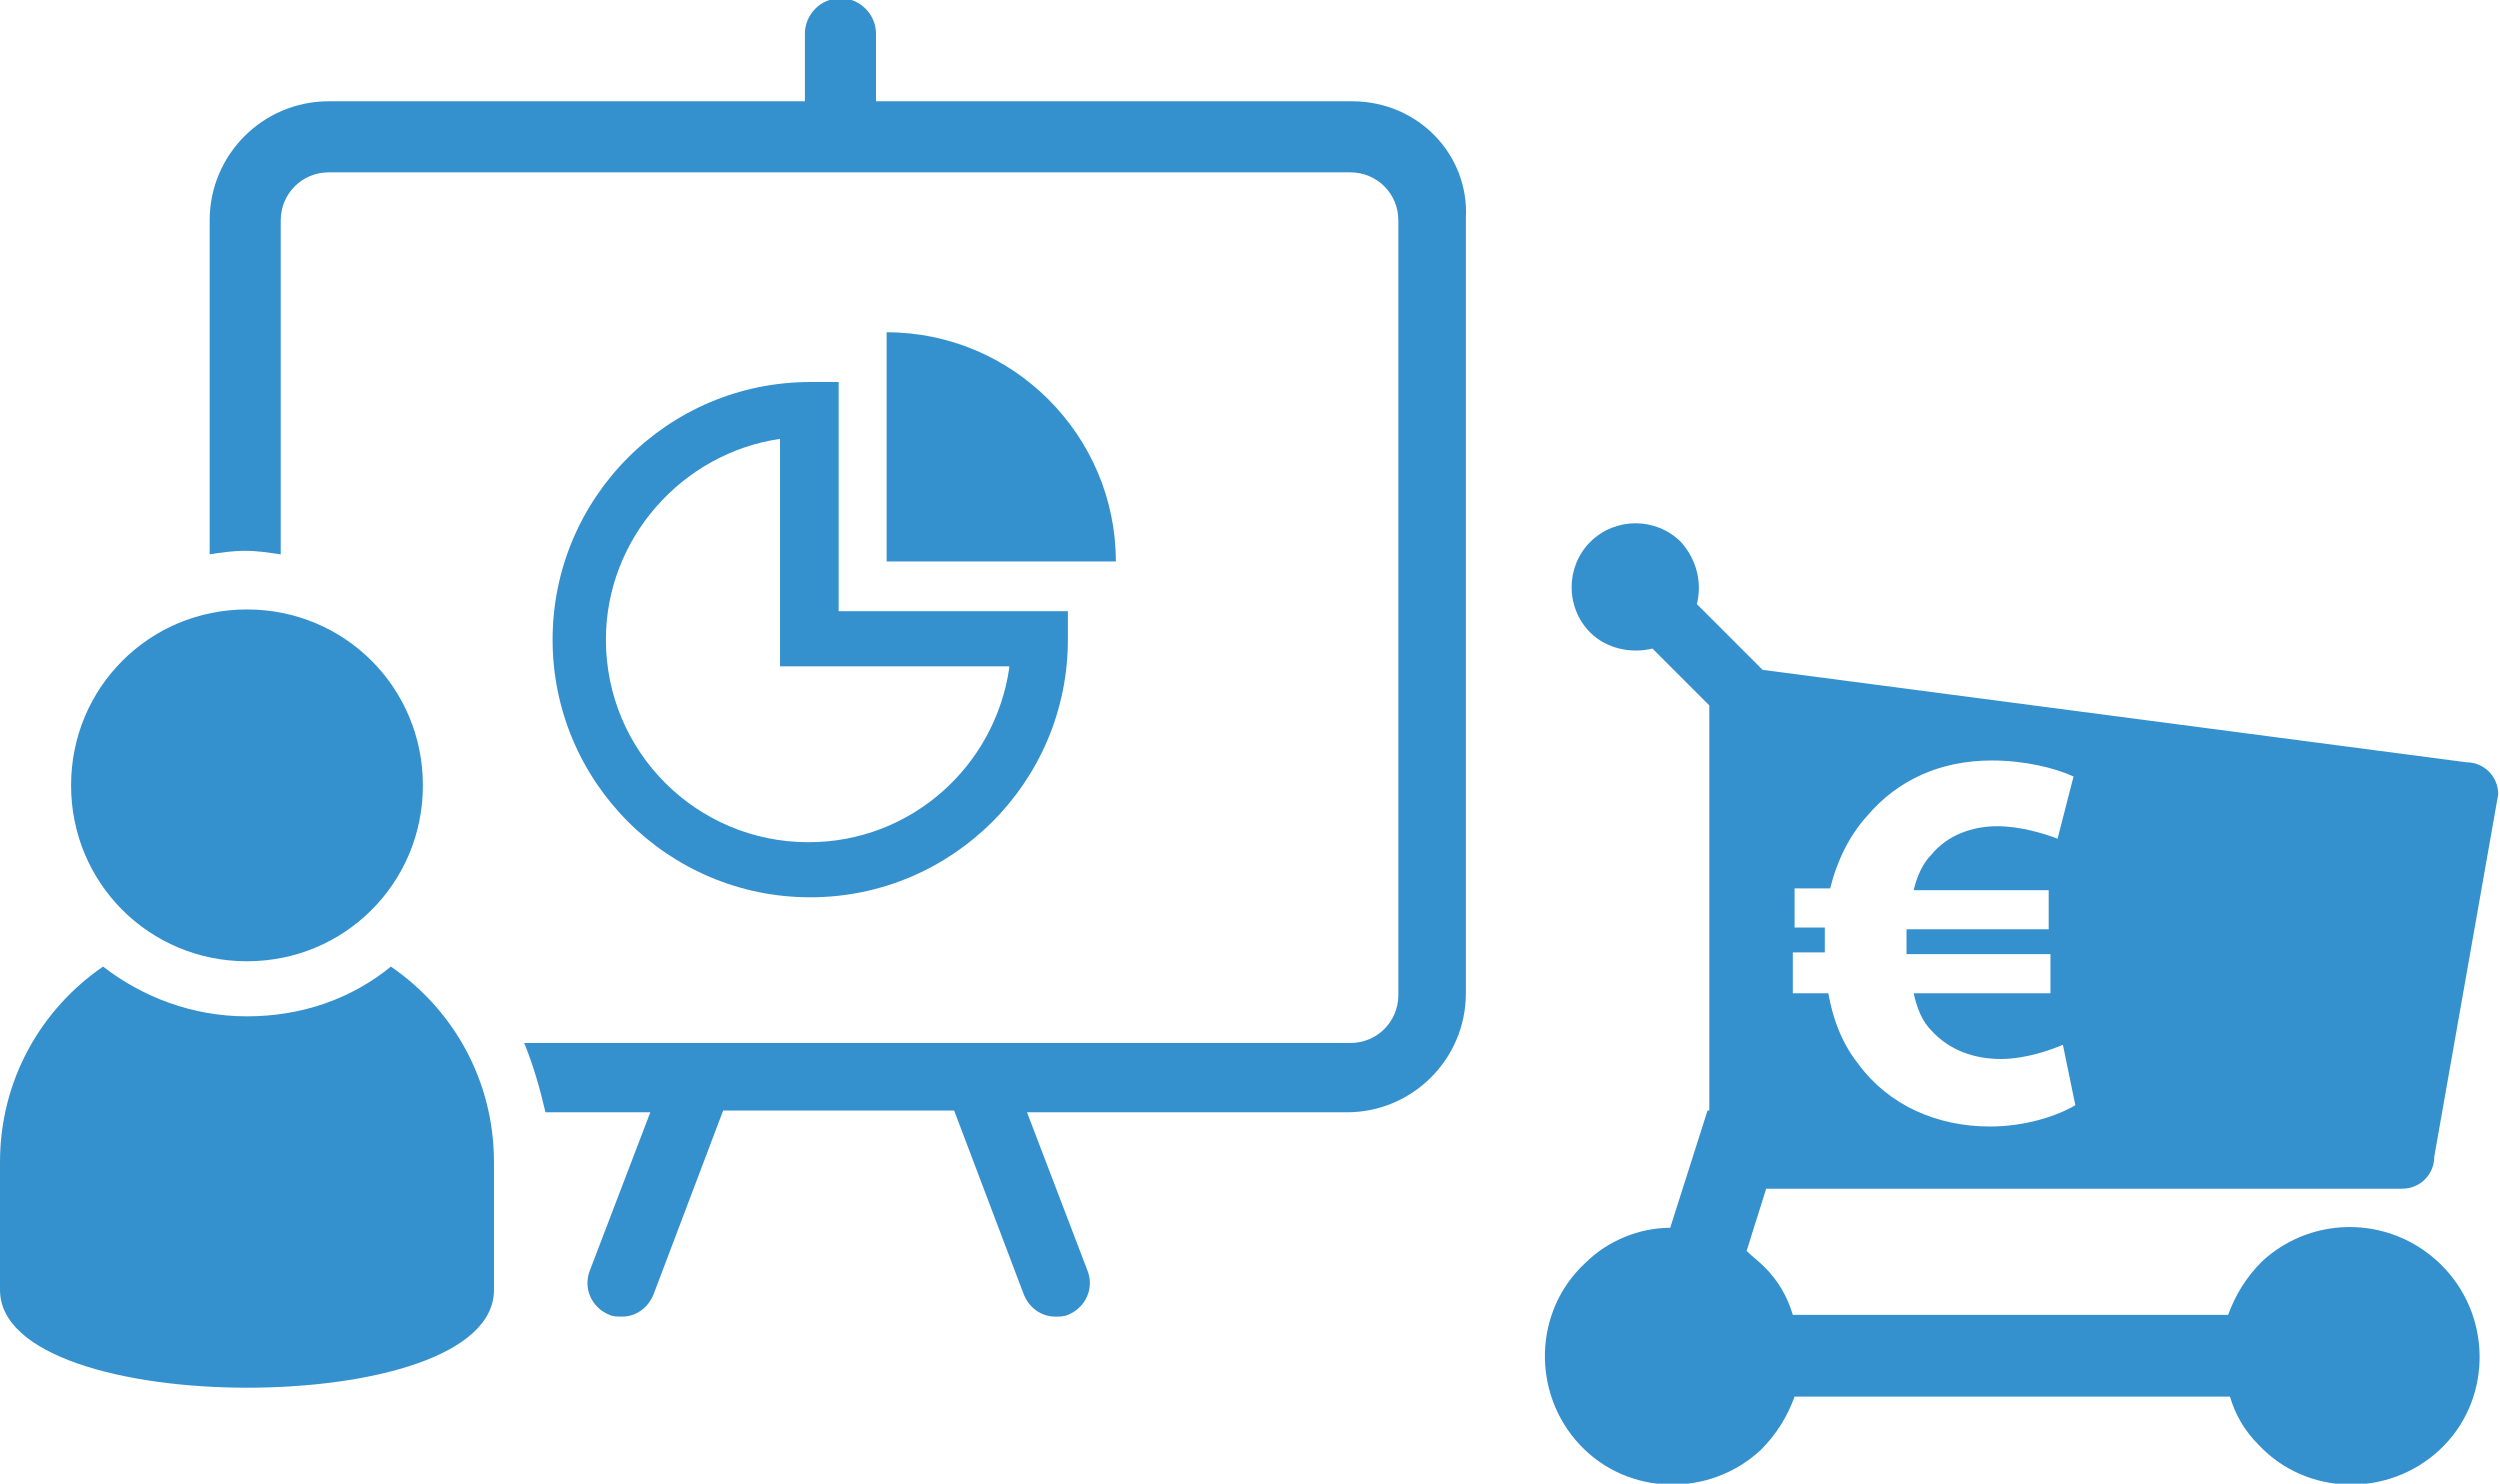 <?xml version="1.0" encoding="utf-8"?>
<!-- Generator: Adobe Illustrator 19.1.0, SVG Export Plug-In . SVG Version: 6.00 Build 0)  -->
<svg version="1.1" id="Layer_1" xmlns="http://www.w3.org/2000/svg" xmlns:xlink="http://www.w3.org/1999/xlink" x="0px" y="0px"
	 viewBox="188.7 301.8 140.7 83.5" style="enable-background:new 188.7 301.8 140.7 83.5;" xml:space="preserve">
<style type="text/css">
	.st0{fill:#3590CE;}
</style>
<g>
	<path class="st0" d="M202.6,355.9c5.5,0,9.9-4.4,9.9-9.9c0-5.5-4.4-9.9-9.9-9.9c-5.5,0-9.9,4.4-9.9,9.9S197.1,355.9,202.6,355.9z"
		/>
	<path class="st0" d="M238.6,320.5v12.9h12.9C251.5,326.3,245.7,320.5,238.6,320.5z"/>
	<path class="st0" d="M210.7,356.2c-2.2,1.8-5,2.8-8.1,2.8c-3.1,0-5.9-1.1-8.1-2.8c-3.5,2.4-5.8,6.4-5.8,11v7.2
		c0,3.7,7,5.5,13.9,5.5c7,0,13.9-1.8,13.9-5.5v-7.2C216.5,362.6,214.2,358.6,210.7,356.2z"/>
	<path class="st0" d="M234.3,323.3c-8,0-14.5,6.5-14.5,14.5c0,8,6.5,14.5,14.5,14.5s14.5-6.5,14.5-14.5v-1.6h-12.9v-12.9H234.3z
		 M245.5,339.4c-0.8,5.5-5.5,9.8-11.3,9.8c-6.3,0-11.4-5.1-11.4-11.4c0-5.7,4.3-10.5,9.8-11.3v12.8H245.5z"/>
	<path class="st0" d="M264.8,307.5H238v-3.8c0-1.1-0.9-2-2-2s-2,0.9-2,2v3.8h-26.8c-3.7,0-6.7,3-6.7,6.7V333c0.6-0.1,1.3-0.2,2-0.2
		c0.7,0,1.3,0.1,2,0.2v-18.8c0-1.5,1.2-2.7,2.7-2.7h57.5c1.5,0,2.7,1.2,2.7,2.7v43.6c0,1.5-1.2,2.7-2.7,2.7h-46.5
		c0.5,1.2,0.9,2.6,1.2,3.9h5.9l-3.4,8.9c-0.4,1,0.1,2.1,1.1,2.5c0.2,0.1,0.5,0.1,0.7,0.1c0.8,0,1.5-0.5,1.8-1.3l3.9-10.3h13
		l3.9,10.3c0.3,0.8,1,1.3,1.8,1.3c0.2,0,0.5,0,0.7-0.1c1-0.4,1.5-1.5,1.1-2.5l-3.4-8.9h18c3.7,0,6.7-3,6.7-6.7v-43.6
		C271.4,310.5,268.5,307.5,264.8,307.5z"/>
	<path class="st0" d="M316,372.8c-0.9,0.9-1.5,1.9-1.9,3h-24.5c-0.3-1-0.8-1.9-1.6-2.7c-0.3-0.3-0.7-0.6-1-0.9l1.1-3.5h35.8
		c1,0,1.8-0.8,1.8-1.8l3.6-20.4c0-1-0.8-1.8-1.8-1.8l-39.6-5.2l-3.7-3.7c0.3-1.2,0-2.5-0.9-3.5c-1.4-1.4-3.7-1.4-5.1,0
		c-1.4,1.4-1.4,3.7,0,5.1c0.9,0.9,2.3,1.2,3.5,0.9l3.2,3.2v22.8l-0.1,0l-2.1,6.6c-1.7,0-3.5,0.7-4.8,2c-2.9,2.7-3,7.3-0.3,10.2
		c2.7,2.9,7.3,3,10.2,0.3c0.9-0.9,1.5-1.9,1.9-3h24.5c0.3,1,0.8,1.9,1.6,2.7c2.7,2.9,7.3,3,10.2,0.3c2.9-2.7,3-7.3,0.3-10.2
		C323.5,370.2,318.9,370.1,316,372.8z M289.7,355.4h1.7c0-0.2,0-0.3,0-0.5c0-0.3,0-0.6,0-0.9h-1.7v-2.2h2c0.4-1.6,1.1-3,2.1-4.1
		c1.7-2,4.1-3.1,7-3.1c1.8,0,3.5,0.4,4.6,0.9l-0.9,3.5c-0.8-0.3-2.1-0.7-3.4-0.7c-1.4,0-2.8,0.5-3.7,1.6c-0.5,0.5-0.8,1.2-1,2h7.6
		v2.2h-8c0,0.3,0,0.6,0,0.9c0,0.2,0,0.3,0,0.5h8.1v2.2h-7.7c0.2,0.9,0.5,1.6,1,2.1c1,1.1,2.4,1.6,3.9,1.6c1.4,0,2.8-0.5,3.5-0.8
		l0.7,3.4c-1,0.6-2.8,1.2-4.8,1.2c-3,0-5.7-1.2-7.4-3.5c-0.8-1-1.4-2.3-1.7-4h-2V355.4z"/>
</g>
</svg>
